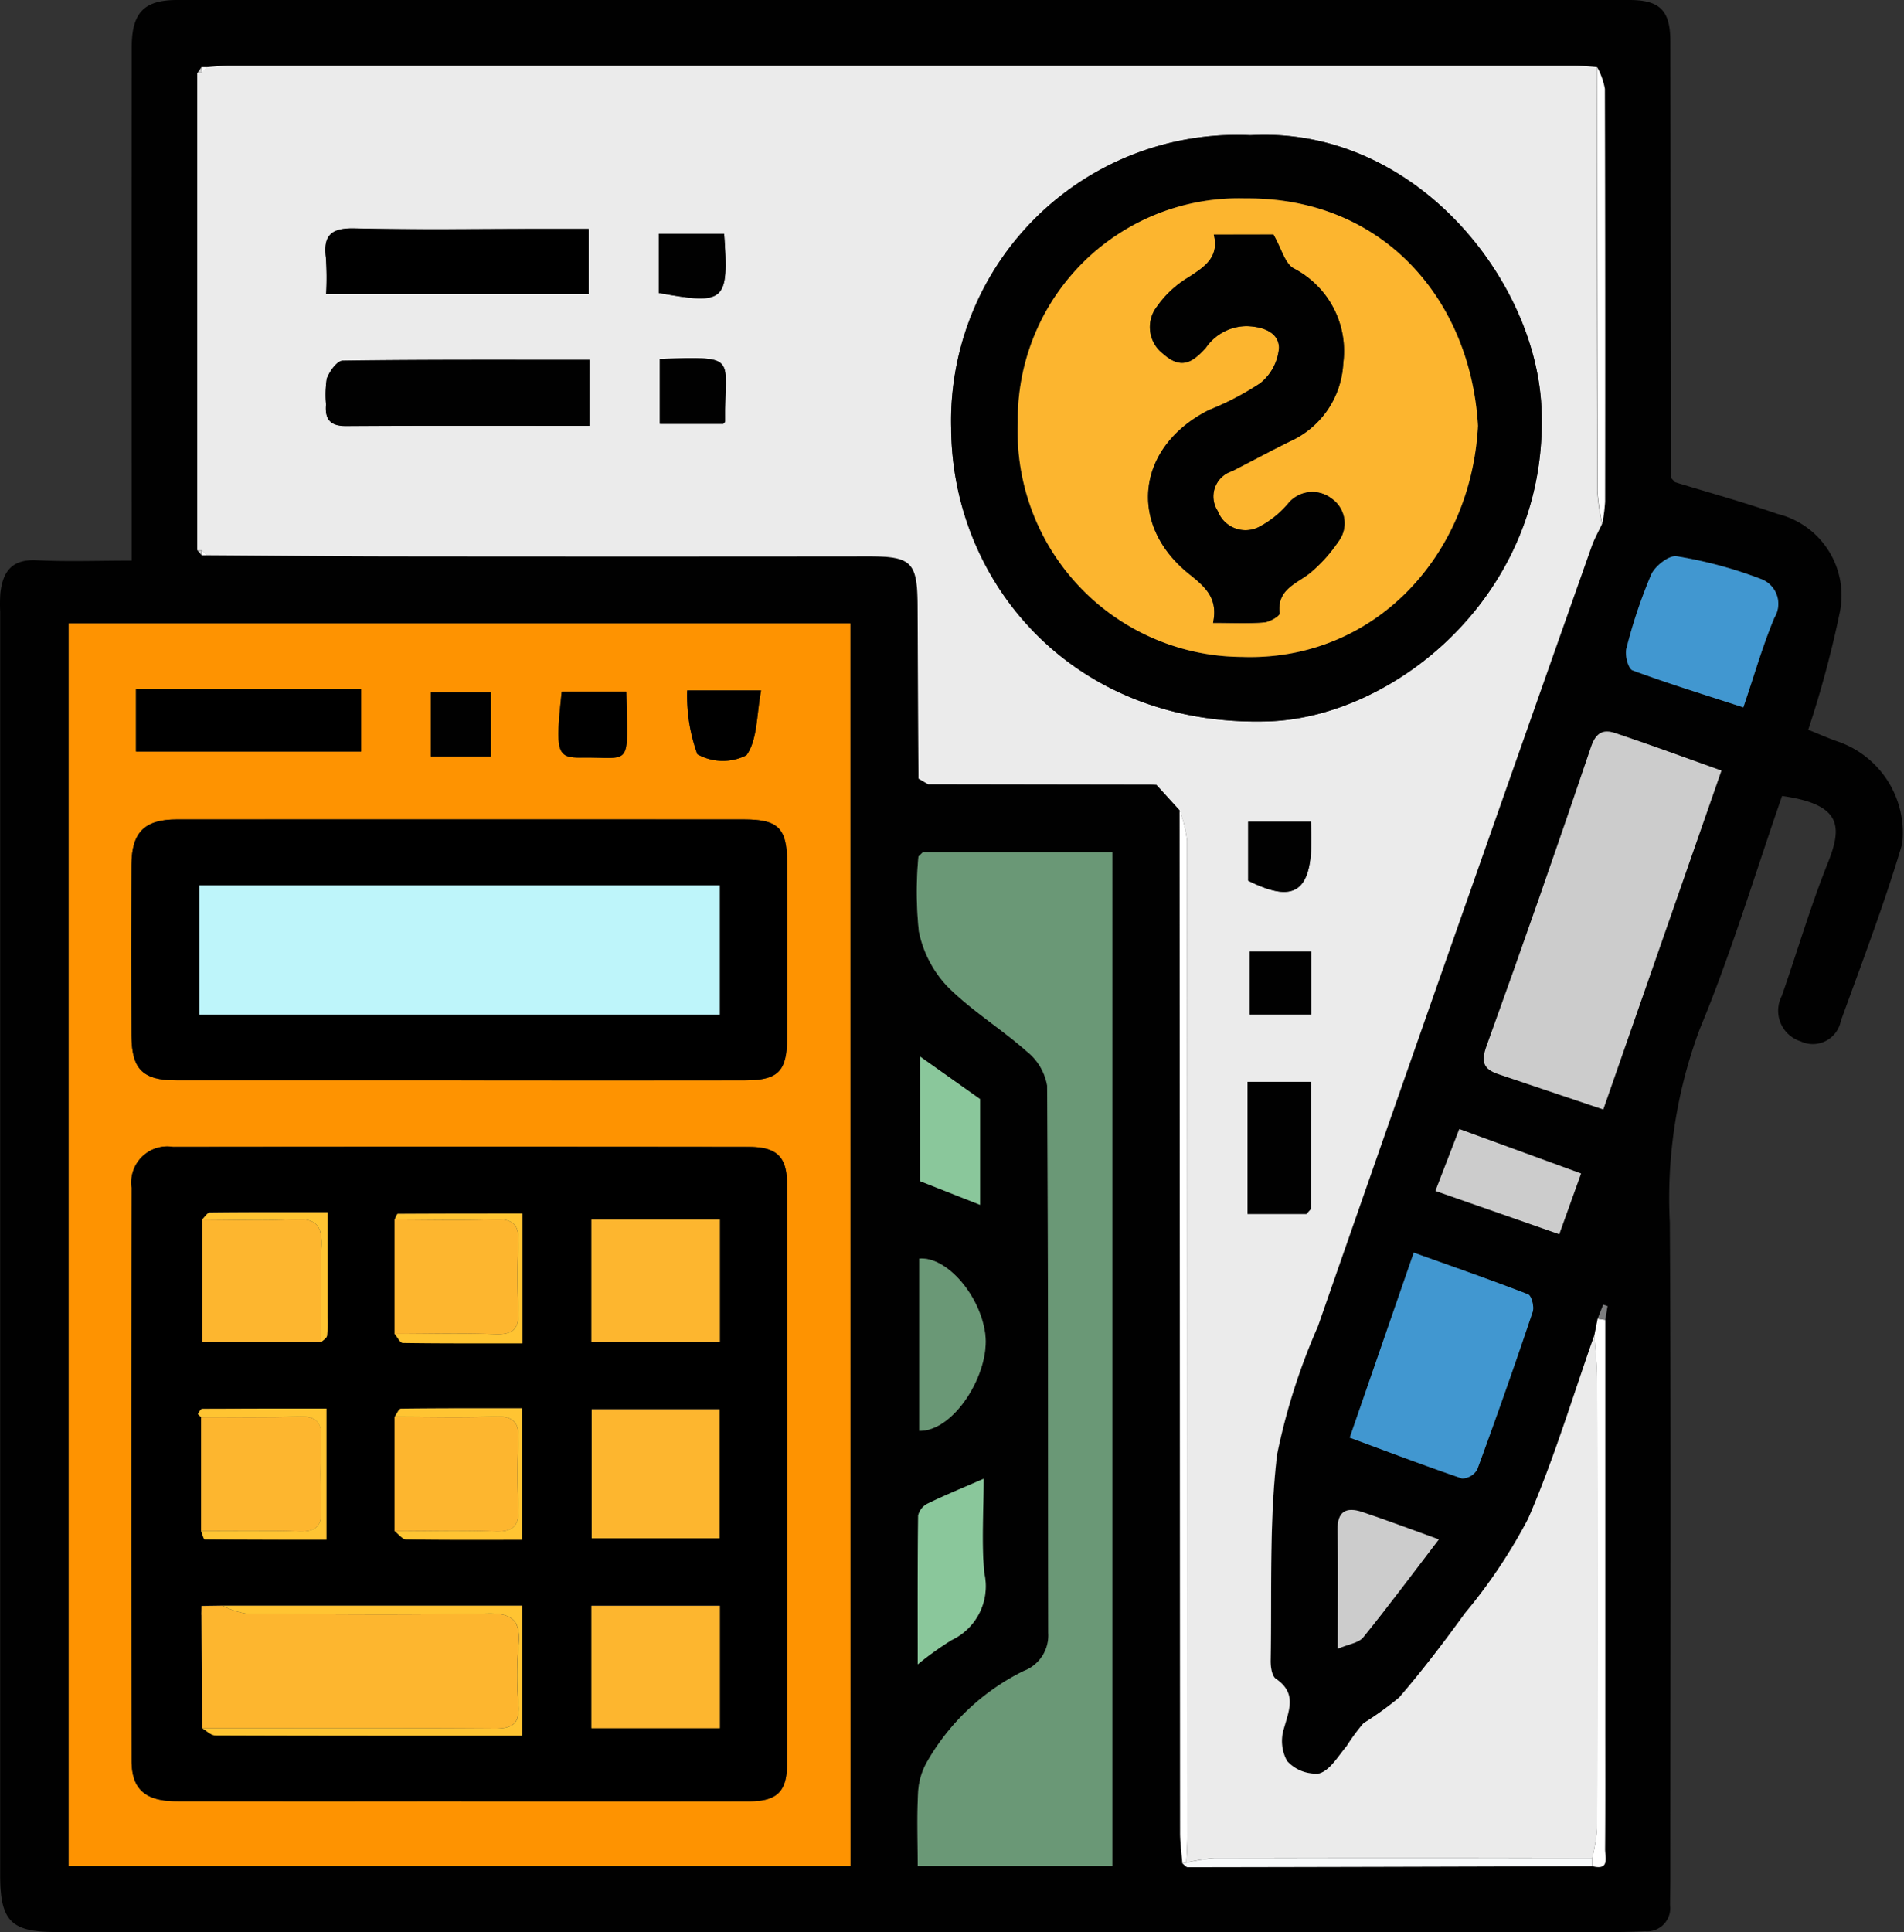 <svg id="Grupo_257104" data-name="Grupo 257104" xmlns="http://www.w3.org/2000/svg" xmlns:xlink="http://www.w3.org/1999/xlink" width="84.005" height="85.22" viewBox="0 0 84.005 85.22">
  <rect x="0" y="0" width="84.005" height="85.22" fill="#333333" stroke="none"/>
  <defs>
    <clipPath id="clip-path">
      <rect id="Rectángulo_323390" data-name="Rectángulo 323390" width="84.005" height="85.22" fill="none"/>
    </clipPath>
  </defs>
  <g id="Grupo_257103" data-name="Grupo 257103" clip-path="url(#clip-path)">
    <path id="Trazado_274717" data-name="Trazado 274717" d="M73.728,21.059q-.014-9.612-.03-19.224C73.7.475,73.247,0,71.9,0Q39.855,0,7.813,0c-1.459,0-2,.56-2,2.09q-.009,10.643,0,21.285v1.351c-1.477,0-2.844.052-4.205-.016C.5,24.657.117,25.239.015,26.185a7.528,7.528,0,0,0-.006.8q0,27.865,0,55.73c0,2.009.48,2.5,2.428,2.5h68.89c.419,0,.839-.013,1.258-.032a1.019,1.019,0,0,0,1.1-1.147c0-.381.012-.763.012-1.144,0-9.651.037-19.3-.021-28.952A21.29,21.29,0,0,1,75,45.376c1.395-3.354,2.439-6.853,3.628-10.268,2.652.376,2.66,1.353,2.011,2.974-.765,1.91-1.342,3.895-2.022,5.84a1.415,1.415,0,0,0,.825,2.006,1.259,1.259,0,0,0,1.778-.9c.939-2.589,1.923-5.167,2.706-7.8a4.256,4.256,0,0,0-2.756-4.492c-.512-.171-1.007-.4-1.389-.547a46.327,46.327,0,0,0,1.4-5.214,3.7,3.7,0,0,0-2.75-4.306c-1.491-.517-3.016-.938-4.526-1.4l-.184-.2M8.893,2.963h.242c.34-.022.68-.065,1.019-.065q29.647,0,59.293,0c.34,0,.68.041,1.02.063a3.093,3.093,0,0,1,.341.953q.031,9.106.01,18.211a7.68,7.68,0,0,1-.125.983c-.155.333-.339.657-.46,1Q67.482,31.9,64.746,39.687q-3.3,9.408-6.589,18.822a27.892,27.892,0,0,0-1.8,5.642c-.355,3-.227,6.052-.283,9.083-.005.277.047.69.228.812.927.632.59,1.366.359,2.186a1.827,1.827,0,0,0,.136,1.443,1.7,1.7,0,0,0,1.426.55c.477-.145.825-.759,1.2-1.2a8.589,8.589,0,0,1,.75-1.018,14.076,14.076,0,0,0,1.572-1.133c1.027-1.191,1.982-2.448,2.906-3.722A23.554,23.554,0,0,0,67.424,67c1.143-2.625,1.966-5.389,2.923-8.094l.146-.736.239-.618.191.06-.1.607q0,8.811,0,17.621c0,1.907.008,3.814-.008,5.721,0,.355.224.963-.57.751q-8.919.026-17.837.045c-.081,0-.162-.113-.242-.173-.034-.45-.1-.9-.1-1.349q-.018-22.548-.024-45.1l-1.017-1.117-.25-.012-9.827-.015-.421-.246q-.02-3.824-.04-7.648c-.008-1.889-.265-2.156-2.132-2.156q-10.449,0-20.9,0c-2.777,0-5.554-.033-8.331-.05H8.9l-.189-.225q0-10.522,0-21.044ZM40.525,37.776l.191-.186h8.36V82.3H40.49c0-1.141-.041-2.206.019-3.265a3.027,3.027,0,0,1,.409-1.353,10.011,10.011,0,0,1,4.25-3.981,1.672,1.672,0,0,0,1.081-1.681c-.016-8.048.007-16.1-.05-24.145a2.469,2.469,0,0,0-.907-1.507c-1.126-1-2.438-1.8-3.491-2.857a4.969,4.969,0,0,1-1.26-2.427,16.7,16.7,0,0,1-.018-3.307M37.52,82.295H3.027V27.5H37.52ZM70.739,48.934c-1.559-.524-3.094-1.037-4.627-1.557-.645-.219-.782-.526-.518-1.252q2.383-6.566,4.608-13.188c.222-.658.563-.773,1.077-.6,1.569.527,3.122,1.1,4.673,1.652L70.739,48.934m-8.364,6.319c1.715.614,3.392,1.2,5.045,1.838.152.059.28.549.206.767q-1.177,3.495-2.449,6.957a.8.8,0,0,1-.669.393c-1.651-.56-3.281-1.18-4.957-1.8l2.824-8.157M76.918,31.2c-1.652-.538-3.285-1.039-4.885-1.631-.193-.071-.352-.673-.274-.961a22.19,22.19,0,0,1,1.094-3.265c.168-.379.791-.864,1.124-.807a18.764,18.764,0,0,1,3.735,1.008,1.165,1.165,0,0,1,.58,1.694c-.518,1.229-.884,2.521-1.374,3.962M40.492,73.411c0-2.335-.011-4.453.019-6.57a.793.793,0,0,1,.424-.526c.761-.37,1.547-.69,2.466-1.091,0,1.449-.1,2.815.028,4.158a2.624,2.624,0,0,1-1.436,2.956,13.839,13.839,0,0,0-1.5,1.073m.063-10.3v-7.6c1.219-.1,2.688,1.611,2.914,3.315.231,1.736-1.373,4.318-2.914,4.284M68.8,54.438,63.333,52.53,64.388,49.8l5.372,1.962L68.8,54.438m-9.772,18.28c0-1.923.019-3.589-.008-5.255-.014-.833.412-1,1.08-.778,1.1.367,2.192.781,3.386,1.211-1.149,1.5-2.214,2.935-3.336,4.32-.2.247-.644.3-1.122.5M43.242,53.142,40.6,52.1V46.6l2.643,1.872Z" transform="translate(-0.001 0)" fill="#010101"/>
    <path id="Trazado_274718" data-name="Trazado 274718" d="M44.1,92.008l.184.2-.184-.2" transform="translate(29.626 -70.949)" fill="#ccc"/>
    <path id="Trazado_274719" data-name="Trazado 274719" d="M100.47,44.374l1.017,1.117a5.745,5.745,0,0,1,.328,1.338q.026,21.971.013,43.943c0,.381-.03.761-.045,1.142a7.618,7.618,0,0,1,1.225-.2q8.341-.014,16.681,0a7.9,7.9,0,0,0,.216-1.3q.021-9.916,0-19.832c0-.644-.078-1.287-.12-1.93-.957,2.706-1.78,5.47-2.923,8.094a23.568,23.568,0,0,1-2.781,4.158c-.924,1.274-1.879,2.531-2.906,3.722a14.041,14.041,0,0,1-1.572,1.133,8.566,8.566,0,0,0-.75,1.018c-.372.438-.719,1.053-1.2,1.2a1.7,1.7,0,0,1-1.426-.55,1.826,1.826,0,0,1-.136-1.443c.231-.82.568-1.554-.359-2.185-.18-.123-.233-.536-.228-.813.056-3.031-.072-6.086.283-9.083a27.9,27.9,0,0,1,1.8-5.642q3.28-9.416,6.589-18.822,2.735-7.791,5.487-15.576c.122-.345.306-.668.461-1a9.869,9.869,0,0,1-.211-1.442q-.024-9.353-.014-18.706c-.34-.022-.68-.063-1.02-.063q-29.647,0-59.293,0c-.34,0-.68.042-1.02.065l-.225.25-.195.008V34.02q.1.007.2.008l.218.217c2.777.017,5.554.047,8.331.05q10.449.011,20.9,0c1.868,0,2.125.268,2.133,2.156q.015,3.824.04,7.648l.421.246,9.827.015.25.012m6.807,18.71-.188.211h-2.6V57.472h2.792Zm-2.666-47.363c7.2-.411,12.574,6.3,12.841,11.993.384,8.186-6.45,13.688-12.058,13.86-8.577.263-13.954-6.09-13.983-12.94a12.609,12.609,0,0,1,13.2-12.913m-40.777,7a13.059,13.059,0,0,0-.011-1.608c-.131-1.022.281-1.306,1.28-1.283,2.705.063,5.413.022,8.12.022h2.193v2.87Zm11.613,5.81c-3.634,0-7.174-.013-10.714.011-.716,0-.958-.285-.9-.956a4.64,4.64,0,0,1,.033-1.133c.115-.318.453-.788.7-.792,3.609-.051,7.22-.035,10.887-.035Zm5.907-.081h-2.8V25.588c3.545-.106,2.84-.131,2.88,2.759,0,.028-.043.057-.084.107M107.3,54.5h-2.719V51.726H107.3Zm-2.788-5.9V46h2.767c.174,3.033-.575,3.7-2.767,2.6m-26-28.532h2.881c.209,3,.052,3.138-2.881,2.61Z" transform="translate(-49.442 -9.756)" fill="#ebebeb"/>
    <path id="Trazado_274720" data-name="Trazado 274720" d="M237.588,120.134H203.1v54.8h34.493Zm-17.157,51.951q-6.292,0-12.585,0c-1.354,0-1.967-.528-1.969-1.776q-.021-12.642,0-25.284a1.59,1.59,0,0,1,1.825-1.8q12.7-.015,25.4,0c1.23,0,1.689.427,1.691,1.617q.02,12.813,0,25.627c0,1.2-.458,1.617-1.661,1.619q-6.35.009-12.7,0m.005-31.8q-6.288,0-12.575,0c-1.485,0-1.98-.48-1.988-1.971q-.021-3.773,0-7.545c.007-1.421.577-1.992,1.991-1.992q12.518-.007,25.036,0c1.5,0,1.887.379,1.9,1.868q.021,3.887,0,7.774c-.008,1.488-.4,1.865-1.9,1.867q-6.23.008-12.461,0M216,125.784h-9.933v-2.759H216Zm17.646-2.693c-.207,1.091-.154,2.172-.648,2.859a2.3,2.3,0,0,1-2.165-.047,7.553,7.553,0,0,1-.447-2.812h3.261Zm-5.944.052c.068,3.422.263,2.879-1.962,2.911-1.116.016-1.174-.213-.888-2.911Zm-8.625.031h2.647V126h-2.647Z" transform="translate(-200.069 -92.637)" fill="#fe9301"/>
    <path id="Trazado_274721" data-name="Trazado 274721" d="M152.688,164.414a16.678,16.678,0,0,0,.018,3.307,4.969,4.969,0,0,0,1.26,2.427c1.053,1.061,2.365,1.86,3.491,2.857a2.469,2.469,0,0,1,.907,1.507c.057,8.048.033,16.1.05,24.145a1.672,1.672,0,0,1-1.081,1.681,10.01,10.01,0,0,0-4.25,3.981,3.028,3.028,0,0,0-.409,1.353c-.059,1.059-.019,2.124-.019,3.265h8.586V164.228h-8.36l-.191.186" transform="translate(-112.164 -126.638)" fill="#6a9876"/>
    <path id="Trazado_274722" data-name="Trazado 274722" d="M40.458,157.635l5.213-14.945c-1.551-.552-3.1-1.125-4.673-1.651-.514-.173-.855-.058-1.078.6q-2.235,6.617-4.608,13.188c-.264.726-.127,1.034.518,1.252,1.534.519,3.069,1.033,4.627,1.557" transform="translate(30.28 -108.701)" fill="#ccc"/>
    <path id="Trazado_274723" data-name="Trazado 274723" d="M74.292,241.4l-2.824,8.157c1.676.617,3.306,1.237,4.957,1.8a.8.8,0,0,0,.669-.393Q78.367,247.5,79.543,244c.073-.218-.054-.708-.206-.767-1.653-.642-3.33-1.224-5.044-1.838" transform="translate(-11.917 -186.145)" fill="#4197d0"/>
    <path id="Trazado_274724" data-name="Trazado 274724" d="M29.5,113.85c.491-1.441.856-2.734,1.374-3.963a1.165,1.165,0,0,0-.58-1.694,18.8,18.8,0,0,0-3.735-1.008c-.333-.056-.956.428-1.124.807a22.183,22.183,0,0,0-1.094,3.265c-.077.288.081.889.274.961,1.6.592,3.233,1.093,4.885,1.631" transform="translate(47.417 -82.649)" fill="#4197d0"/>
    <path id="Trazado_274725" data-name="Trazado 274725" d="M177.16,293.149a13.832,13.832,0,0,1,1.5-1.073,2.625,2.625,0,0,0,1.437-2.956c-.129-1.343-.028-2.709-.028-4.158-.92.4-1.705.721-2.466,1.091a.793.793,0,0,0-.424.526c-.03,2.117-.019,4.235-.019,6.57" transform="translate(-136.669 -219.738)" fill="#8ac79b"/>
    <path id="Trazado_274726" data-name="Trazado 274726" d="M177.006,250.117c1.541.035,3.145-2.548,2.914-4.284-.227-1.7-1.695-3.414-2.914-3.315Z" transform="translate(-136.452 -187.006)" fill="#6a9876"/>
    <path id="Trazado_274727" data-name="Trazado 274727" d="M67.7,222.21l.963-2.678-5.372-1.962L62.237,220.3,67.7,222.21" transform="translate(1.095 -167.772)" fill="#ccc"/>
    <path id="Trazado_274728" data-name="Trazado 274728" d="M89.667,297.076c.478-.2.921-.255,1.122-.5,1.123-1.386,2.187-2.819,3.336-4.32-1.193-.43-2.282-.844-3.386-1.211-.669-.222-1.094-.055-1.081.778.027,1.666.008,3.333.008,5.255" transform="translate(-30.642 -224.357)" fill="#ccc"/>
    <path id="Trazado_274729" data-name="Trazado 274729" d="M180.739,210.151v-4.665l-2.643-1.872v5.494l2.643,1.043" transform="translate(-137.498 -157.009)" fill="#8ac79b"/>
    <path id="Trazado_274730" data-name="Trazado 274730" d="M138.432,202.55c.016-.381.046-.761.046-1.142q0-21.972-.012-43.944a5.754,5.754,0,0,0-.328-1.338q.01,22.548.023,45.1c0,.45.064.9.1,1.349q.087-.008.174-.021" transform="translate(-86.093 -120.392)" fill="#fff"/>
    <path id="Trazado_274731" data-name="Trazado 274731" d="M57.6,254.858c.042.643.119,1.287.12,1.93q.013,9.916,0,19.832a7.891,7.891,0,0,1-.216,1.3q0,.172,0,.345c.794.212.567-.4.57-.751.016-1.907.008-3.814.008-5.721q0-8.811,0-17.621l-.335-.049-.146.736" transform="translate(12.743 -195.957)" fill="#fff"/>
    <path id="Trazado_274732" data-name="Trazado 274732" d="M57.588,12.936q0,9.353.014,18.706a9.9,9.9,0,0,0,.211,1.442,7.68,7.68,0,0,0,.125-.983q.011-9.106-.01-18.211a3.094,3.094,0,0,0-.341-.953" transform="translate(12.88 -9.975)" fill="#fff"/>
    <path id="Trazado_274733" data-name="Trazado 274733" d="M78.189,358.414q0-.172,0-.345-8.341-.006-16.681,0a7.647,7.647,0,0,0-1.225.2q-.087.013-.174.021c.081.06.162.173.242.173q8.919-.014,17.837-.045" transform="translate(-7.944 -276.106)" fill="#f8fafb"/>
    <path id="Trazado_274734" data-name="Trazado 274734" d="M57.159,252.039l.334.049.1-.607-.191-.06Z" transform="translate(13.333 -193.874)" fill="#7c7d7e"/>
    <path id="Trazado_274735" data-name="Trazado 274735" d="M188.528,150.3l-.421-.246.421.246" transform="translate(-147.578 -115.711)" fill="#fff"/>
    <path id="Trazado_274736" data-name="Trazado 274736" d="M144.327,151.208l-.25-.012.25.012" transform="translate(-93.3 -116.589)" fill="#fff"/>
    <path id="Trazado_274737" data-name="Trazado 274737" d="M328.282,106.017q-.1,0-.2-.008l.189.225a.694.694,0,0,1,.006-.217" transform="translate(-319.372 -81.745)" fill="#ccc"/>
    <path id="Trazado_274738" data-name="Trazado 274738" d="M327.149,106.043a.693.693,0,0,0-.006.217h.224l-.217-.217" transform="translate(-318.239 -81.771)" fill="#fff"/>
    <path id="Trazado_274739" data-name="Trazado 274739" d="M328.09,13.2l.194-.008q-.009-.125-.017-.249Z" transform="translate(-319.375 -9.983)" fill="#ccc"/>
    <path id="Trazado_274740" data-name="Trazado 274740" d="M327.105,12.944q.008.125.017.249l.225-.25h-.242" transform="translate(-318.212 -9.981)" fill="#fff"/>
    <path id="Trazado_274741" data-name="Trazado 274741" d="M189.132,164.414l.191-.186-.191.186" transform="translate(-148.608 -126.638)" fill="#5e8668"/>
    <path id="Trazado_274742" data-name="Trazado 274742" d="M83.016,26.005a12.609,12.609,0,0,0-13.2,12.913c.03,6.849,5.407,13.2,13.983,12.94,5.608-.172,12.442-5.675,12.058-13.86-.267-5.691-5.641-12.4-12.841-11.993M93.057,38.815c-.3,5.808-4.649,10.4-10.426,10.2a9.937,9.937,0,0,1-9.877-10.344A9.746,9.746,0,0,1,82.787,28.79c6.109-.056,9.947,4.495,10.269,10.025" transform="translate(-27.847 -20.039)" fill="#010101"/>
    <path id="Trazado_274743" data-name="Trazado 274743" d="M253.57,46.916h11.582v-2.87H262.96c-2.707,0-5.415.042-8.12-.022-1-.024-1.412.261-1.28,1.283a13.008,13.008,0,0,1,.011,1.608" transform="translate(-239.178 -33.947)"/>
    <path id="Trazado_274744" data-name="Trazado 274744" d="M265.041,72.249v-2.9c-3.668,0-7.278-.016-10.887.035-.245,0-.583.474-.7.792a4.651,4.651,0,0,0-.034,1.133c-.054.671.189.961.9.956,3.54-.024,7.08-.011,10.714-.011" transform="translate(-239.036 -53.47)" fill="#010101"/>
    <path id="Trazado_274745" data-name="Trazado 274745" d="M117.129,214.084v-5.613h-2.792V214.3h2.6l.188-.212" transform="translate(-59.294 -160.755)" fill="#010101"/>
    <path id="Trazado_274746" data-name="Trazado 274746" d="M229.879,71.924c.041-.05.085-.079.084-.107-.04-2.889.665-2.865-2.88-2.759v2.865Z" transform="translate(-197.967 -53.227)" fill="#010101"/>
    <rect id="Rectángulo_323385" data-name="Rectángulo 323385" width="2.719" height="2.772" transform="translate(55.136 41.971)" fill="#010101"/>
    <path id="Trazado_274747" data-name="Trazado 274747" d="M114.231,160.944c2.193,1.095,2.942.431,2.767-2.6h-2.767Z" transform="translate(-59.163 -122.1)" fill="#010101"/>
    <path id="Trazado_274748" data-name="Trazado 274748" d="M227.147,45.056v2.61c2.933.528,3.09.391,2.881-2.61h-2.881Z" transform="translate(-198.077 -34.743)" fill="#010101"/>
    <path id="Trazado_274749" data-name="Trazado 274749" d="M114.525,232.992l-.188.212.188-.212" transform="translate(-56.69 -179.663)" fill="#3a3b3b"/>
    <path id="Trazado_274750" data-name="Trazado 274750" d="M229.836,249.836q6.35,0,12.7,0c1.2,0,1.659-.415,1.661-1.619q.02-12.814,0-25.627c0-1.19-.46-1.616-1.691-1.617q-12.7-.014-25.4,0a1.59,1.59,0,0,0-1.825,1.8q-.018,12.642,0,25.284c0,1.249.615,1.774,1.969,1.776q6.292.01,12.585,0m-11.489-11.928v-5.015c-.047-.048-.143-.123-.134-.14.048-.087.122-.226.188-.226,1.812-.012,3.624-.01,5.48-.01V238.3c-1.818,0-3.593,0-5.368-.017-.057,0-.111-.246-.167-.377m8.538.012v-5.039c.095-.127.188-.363.284-.364,1.78-.022,3.56-.016,5.337-.016v5.8c-1.764,0-3.437.011-5.108-.017-.173,0-.342-.24-.512-.369m0-13.737c.048-.09.1-.259.144-.26,1.836-.013,3.672-.011,5.5-.011v5.723c-1.808,0-3.547.008-5.285-.018-.121,0-.238-.258-.357-.4q0-2.52,0-5.04m-8.493,0c.114-.107.228-.306.344-.307,1.7-.02,3.4-.014,5.193-.014,0,1.624,0,3.136,0,4.647a5.031,5.031,0,0,1-.024.8c-.017.107-.171.192-.263.286h-5.248Zm17.177,0h5.667v5.4h-5.667Zm0,17.031h5.667v5.4h-5.667Zm-17.2.01.921-.013h13.218v5.734c-4.574,0-9.061,0-13.549-.014-.191,0-.381-.205-.572-.315q-.013-2.5-.026-5.009,0-.191.007-.382m22.853-2.988h-5.645v-5.69h5.645Z" transform="translate(-209.474 -170.388)"/>
    <path id="Trazado_274751" data-name="Trazado 274751" d="M229.827,169.4q6.23,0,12.461,0c1.5,0,1.89-.379,1.9-1.867q.021-3.887,0-7.774c-.008-1.489-.4-1.868-1.9-1.868q-12.518-.005-25.036,0c-1.413,0-1.984.571-1.991,1.992q-.018,3.773,0,7.545c.008,1.491.5,1.97,1.988,1.971q6.287,0,12.575,0m-11.567-8.6H241.22v5.7H218.26Z" transform="translate(-209.46 -121.748)"/>
    <rect id="Rectángulo_323386" data-name="Rectángulo 323386" width="9.933" height="2.759" transform="translate(6.002 30.388)"/>
    <path id="Trazado_274752" data-name="Trazado 274752" d="M223.559,133.053H220.3a7.553,7.553,0,0,0,.447,2.812,2.3,2.3,0,0,0,2.165.047c.495-.686.441-1.767.648-2.859" transform="translate(-189.977 -102.599)"/>
    <path id="Trazado_274753" data-name="Trazado 274753" d="M249.1,133.279h-2.85c-.286,2.7-.228,2.927.888,2.911,2.225-.032,2.029.511,1.962-2.911" transform="translate(-221.466 -102.773)"/>
    <rect id="Rectángulo_323387" data-name="Rectángulo 323387" width="2.647" height="2.827" transform="translate(19.013 30.537)" fill="#010101"/>
    <path id="Trazado_274754" data-name="Trazado 274754" d="M102.42,48.255c-.322-5.53-4.16-10.081-10.269-10.025a9.746,9.746,0,0,0-10.033,9.878,9.938,9.938,0,0,0,9.877,10.345c5.777.207,10.123-4.39,10.426-10.2m-9.029-8.429c.364.642.5,1.26.881,1.487a4.1,4.1,0,0,1,2.2,4.191,3.987,3.987,0,0,1-2.341,3.442c-.863.426-1.71.883-2.567,1.321a1.166,1.166,0,0,0-.629,1.752,1.307,1.307,0,0,0,1.875.675,4.27,4.27,0,0,0,1.218-.988,1.383,1.383,0,0,1,1.935-.231,1.328,1.328,0,0,1,.283,1.91,6.628,6.628,0,0,1-1.111,1.261c-.584.554-1.6.742-1.472,1.888.013.112-.437.38-.686.4-.712.055-1.431.019-2.247.019.218-1.052-.289-1.543-1.028-2.129-2.787-2.209-2.334-5.669.856-7.261a12.478,12.478,0,0,0,2.262-1.185,2.237,2.237,0,0,0,.819-1.568c-.025-.637-.633-.913-1.4-.943a2.19,2.19,0,0,0-1.823.949c-.564.624-1.074,1-1.89.271A1.477,1.477,0,0,1,88.26,43a4.564,4.564,0,0,1,1.39-1.288c.7-.457,1.364-.875,1.115-1.883Z" transform="translate(-37.21 -29.479)" fill="#fcb52f"/>
    <path id="Trazado_274755" data-name="Trazado 274755" d="M266.974,309.823q.013,2.5.026,5.009c4.3,0,8.606-.016,12.909.014.783.005,1.105-.216,1.049-1.031a15.977,15.977,0,0,1,0-2.625c.105-1.075-.23-1.444-1.363-1.421-3.54.073-7.082.037-10.624.011a3.739,3.739,0,0,1-1.074-.353l-.921.013q0,.191-.007.382" transform="translate(-258.083 -238.603)" fill="#fdb62f"/>
    <rect id="Rectángulo_323388" data-name="Rectángulo 323388" width="5.645" height="5.69" transform="translate(26.107 62.16)" fill="#fdb62f"/>
    <path id="Trazado_274756" data-name="Trazado 274756" d="M233.915,314.844v-5.4h-5.667v5.4h5.667" transform="translate(-202.153 -238.615)" fill="#fdb62f"/>
    <path id="Trazado_274757" data-name="Trazado 274757" d="M228.248,235.037v5.4h5.667v-5.4h-5.667" transform="translate(-202.153 -181.24)" fill="#fdb62f"/>
    <path id="Trazado_274758" data-name="Trazado 274758" d="M305.03,234.952v5.408h5.248c0-1.4-.05-2.8.017-4.194.044-.914-.2-1.291-1.185-1.233-1.356.079-2.72.02-4.081.019" transform="translate(-296.113 -181.155)" fill="#fdb62f"/>
    <path id="Trazado_274759" data-name="Trazado 274759" d="M267.053,234.979q0,2.52,0,5.04c1.481,0,2.963-.042,4.442.013.818.03,1.064-.276,1.022-1.054a27.638,27.638,0,0,1,0-2.96c.042-.78-.207-1.083-1.023-1.053-1.479.055-2.961.015-4.442.014" transform="translate(-249.643 -181.183)" fill="#fdb62f"/>
    <path id="Trazado_274760" data-name="Trazado 274760" d="M267.053,272.978v5.039c1.481,0,2.963-.041,4.442.014.817.03,1.065-.274,1.023-1.053a27.651,27.651,0,0,1,0-2.96c.042-.78-.206-1.084-1.023-1.053-1.479.055-2.961.014-4.442.014" transform="translate(-249.643 -210.485)" fill="#fdb62f"/>
    <path id="Trazado_274761" data-name="Trazado 274761" d="M305.063,273v5.015c1.445,0,2.891-.026,4.334.024.759.026,1-.256.97-.992-.048-1.025-.048-2.055,0-3.079.035-.736-.21-1.018-.97-.992-1.443.05-2.889.02-4.334.024" transform="translate(-296.19 -210.494)" fill="#fdb62f"/>
    <path id="Trazado_274762" data-name="Trazado 274762" d="M267.264,309.427a3.741,3.741,0,0,0,1.074.353c3.541.027,7.084.062,10.624-.011,1.133-.023,1.468.346,1.363,1.421a15.954,15.954,0,0,0,0,2.625c.055.816-.266,1.037-1.05,1.031-4.3-.03-8.606-.014-12.909-.014.19.11.381.314.572.315,4.488.018,8.975.014,13.549.014v-5.734Z" transform="translate(-257.444 -238.603)" fill="#ffc432"/>
    <path id="Trazado_274763" data-name="Trazado 274763" d="M266.392,271.748c1.481,0,2.963.041,4.442-.014.817-.03,1.065.274,1.023,1.053a27.651,27.651,0,0,0,0,2.96c.042.78-.206,1.084-1.023,1.053-1.479-.055-2.961-.014-4.442-.014.171.128.34.366.512.369,1.672.028,3.344.017,5.108.017v-5.8c-1.777,0-3.557-.006-5.337.016-.1,0-.19.237-.284.364" transform="translate(-248.981 -209.255)" fill="#ffc432"/>
    <path id="Trazado_274764" data-name="Trazado 274764" d="M304.2,271.817c1.445,0,2.891.026,4.334-.024.759-.026,1,.256.97.992-.048,1.024-.048,2.054,0,3.079.035.736-.21,1.018-.97.992-1.443-.05-2.889-.02-4.334-.024.055.131.11.377.167.378,1.775.02,3.549.016,5.368.016v-5.785c-1.856,0-3.668,0-5.48.01-.066,0-.141.139-.188.226-.009.017.087.092.134.14" transform="translate(-295.331 -209.312)" fill="#ffc432"/>
    <path id="Trazado_274765" data-name="Trazado 274765" d="M266.293,234.12c1.481,0,2.963.041,4.442-.014.816-.03,1.065.273,1.023,1.053a27.638,27.638,0,0,0,0,2.96c.042.778-.2,1.085-1.022,1.054-1.479-.055-2.961-.014-4.442-.014.119.138.236.393.358.4,1.738.026,3.477.018,5.285.018v-5.724c-1.827,0-3.664,0-5.5.011-.049,0-.1.169-.144.26" transform="translate(-248.882 -180.324)" fill="#ffc432"/>
    <path id="Trazado_274766" data-name="Trazado 274766" d="M303.853,233.952c1.361,0,2.725.06,4.081-.019.981-.057,1.228.32,1.185,1.233-.067,1.4-.017,2.8-.017,4.194.092-.095.246-.179.263-.286a5.065,5.065,0,0,0,.024-.8c0-1.512,0-3.023,0-4.647-1.8,0-3.495-.006-5.193.014-.116,0-.229.2-.344.307" transform="translate(-294.935 -180.155)" fill="#ffc432"/>
    <path id="Trazado_274767" data-name="Trazado 274767" d="M228.248,235.037h0" transform="translate(-202.153 -181.24)" fill="#ffc432"/>
    <path id="Trazado_274768" data-name="Trazado 274768" d="M233.915,333.042h0" transform="translate(-202.153 -256.813)" fill="#ffc432"/>
    <path id="Trazado_274769" data-name="Trazado 274769" d="M328.137,309.867q0-.191.007-.382,0,.191-.007.382" transform="translate(-319.246 -238.648)" fill="#ffc432"/>
    <rect id="Rectángulo_323389" data-name="Rectángulo 323389" width="22.959" height="5.696" transform="translate(8.8 39.054)" fill="#bef5fa"/>
    <path id="Trazado_274770" data-name="Trazado 274770" d="M113.393,45.2h-2.626c.249,1.008-.41,1.426-1.115,1.883a4.564,4.564,0,0,0-1.39,1.288,1.477,1.477,0,0,0,.27,2.09c.816.732,1.326.353,1.89-.271a2.19,2.19,0,0,1,1.823-.949c.767.03,1.374.306,1.4.943a2.237,2.237,0,0,1-.819,1.568,12.478,12.478,0,0,1-2.262,1.185c-3.19,1.592-3.643,5.052-.856,7.261.739.586,1.246,1.077,1.028,2.129.816,0,1.535.036,2.247-.019.249-.019.7-.287.686-.4-.131-1.146.888-1.334,1.472-1.888a6.628,6.628,0,0,0,1.111-1.261,1.328,1.328,0,0,0-.283-1.91,1.383,1.383,0,0,0-1.935.231,4.27,4.27,0,0,1-1.218.988,1.307,1.307,0,0,1-1.875-.675,1.166,1.166,0,0,1,.629-1.752c.857-.438,1.7-.895,2.567-1.321a3.987,3.987,0,0,0,2.341-3.442,4.1,4.1,0,0,0-2.2-4.191c-.377-.227-.517-.846-.881-1.487" transform="translate(-57.212 -34.857)" fill="#010101"/>
  </g>
</svg>
